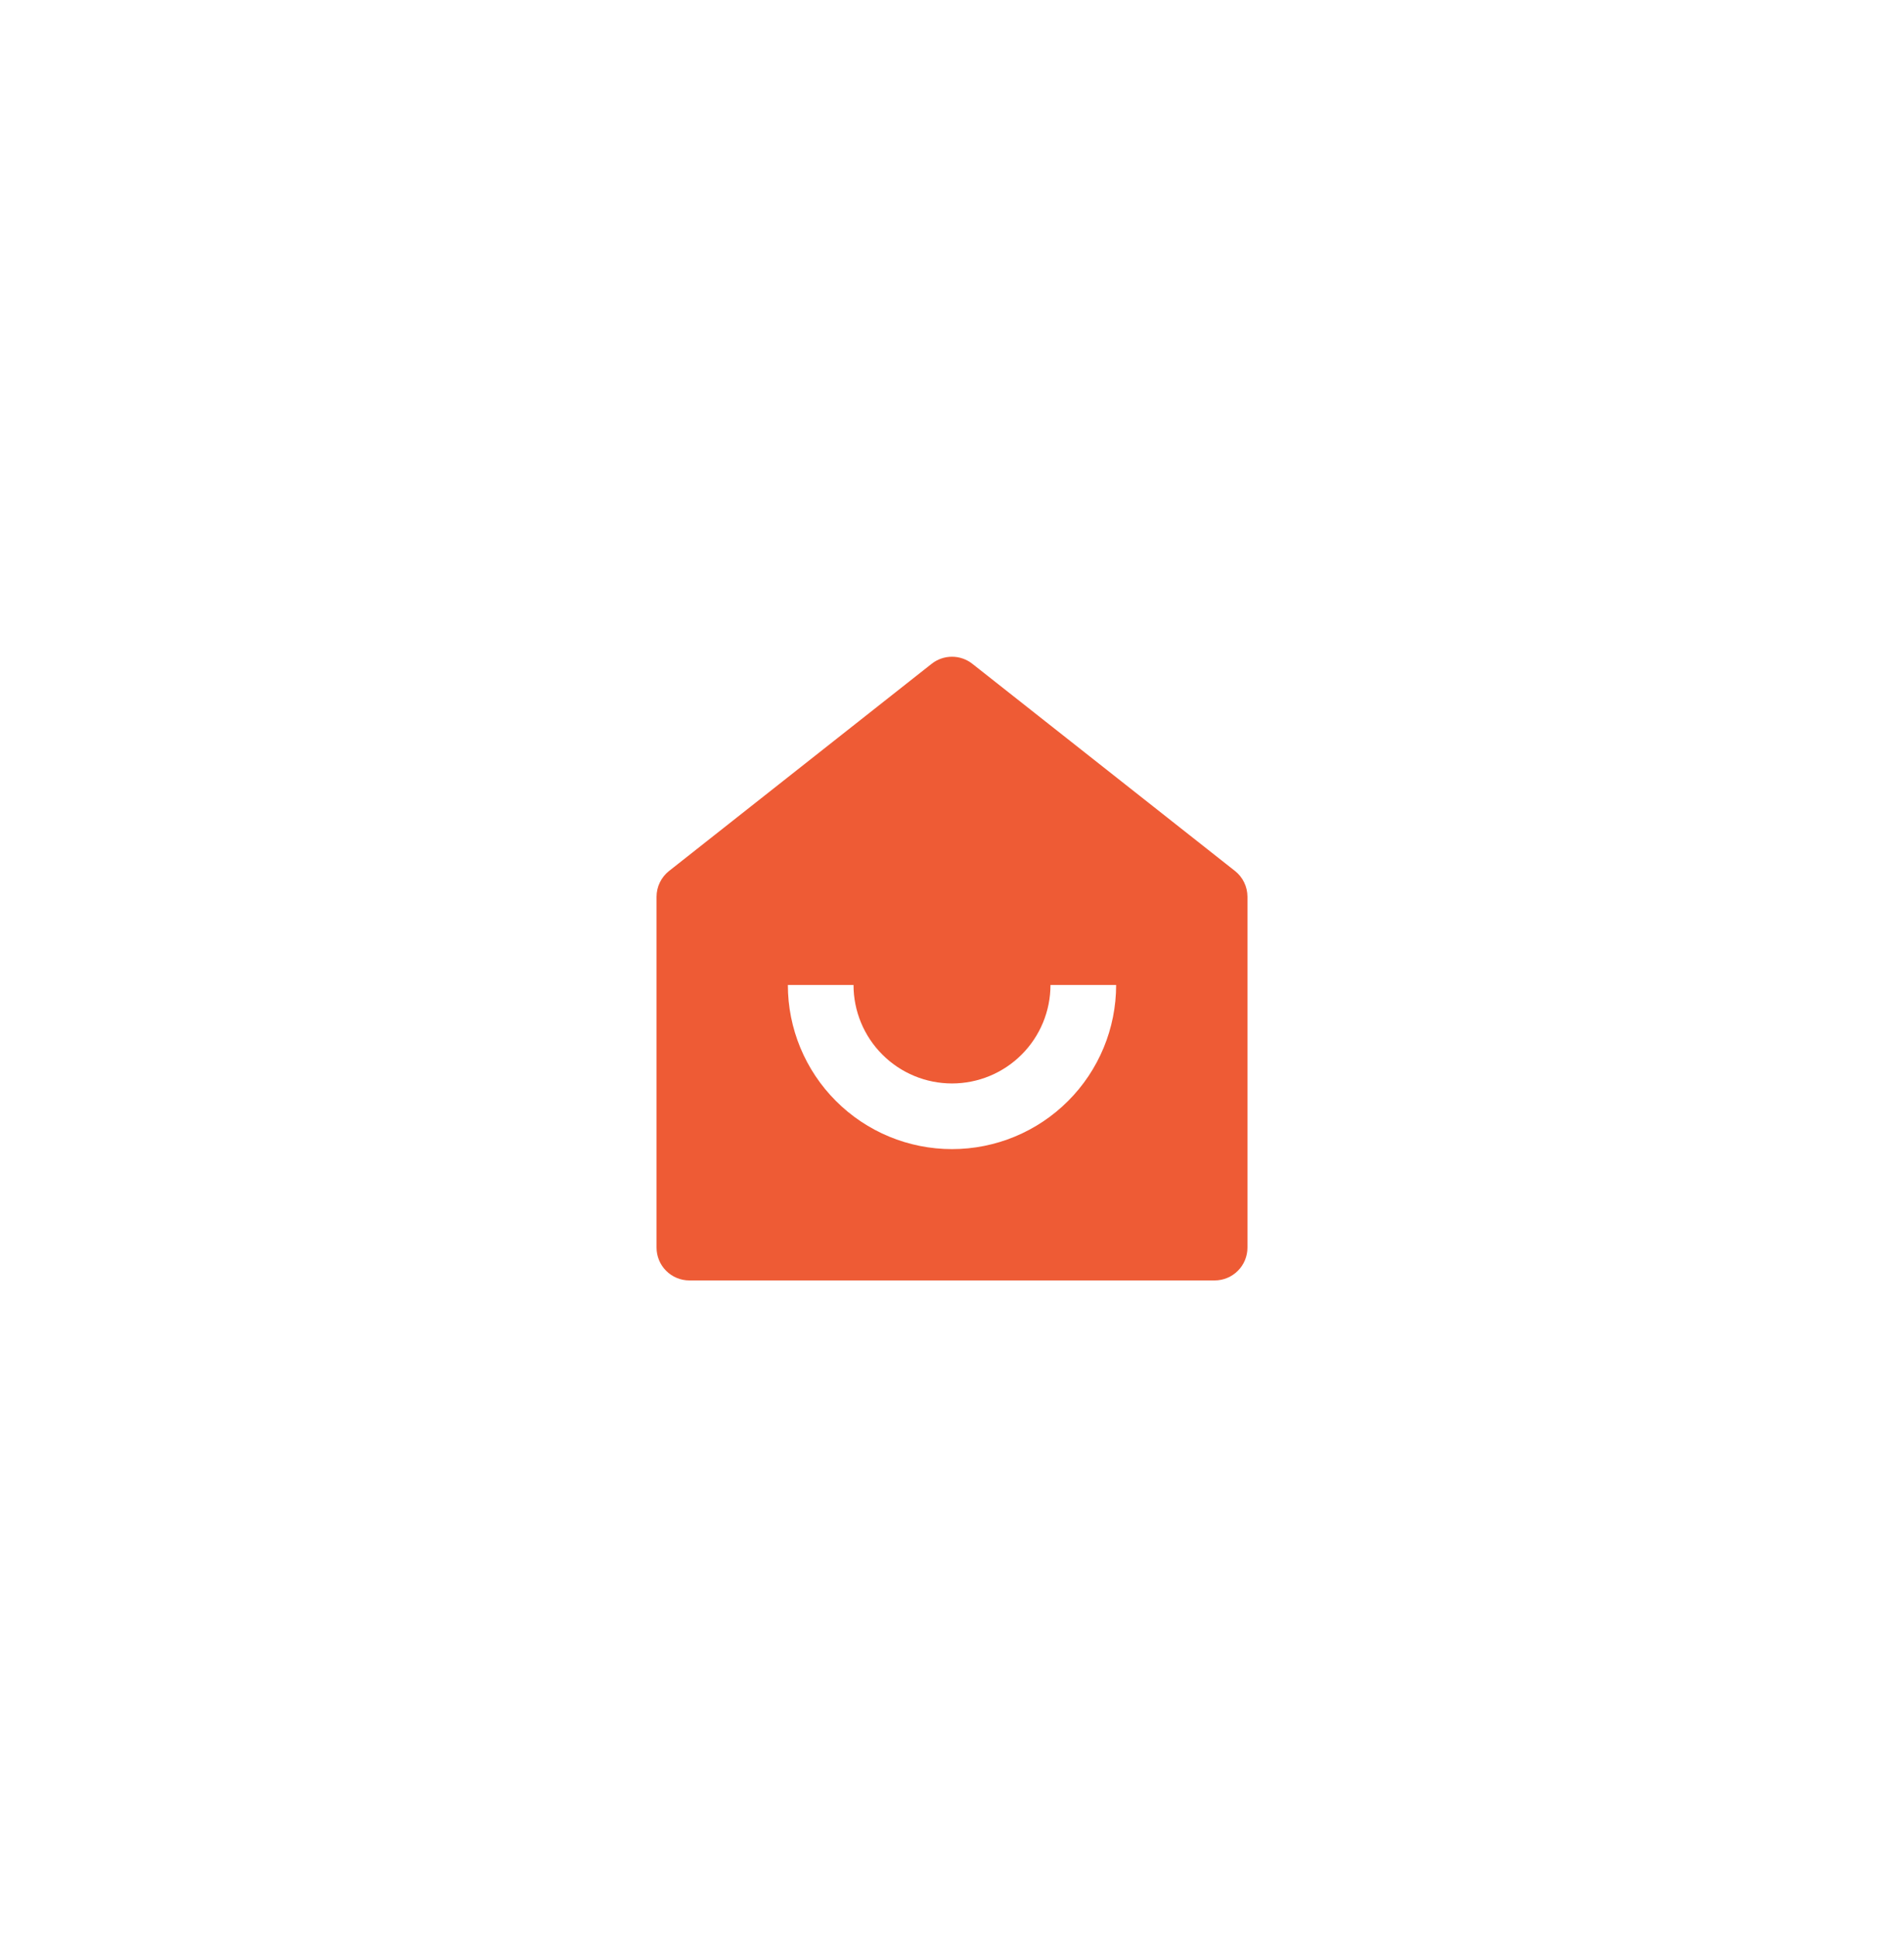 <svg width="58" height="59" viewBox="0 0 58 59" fill="none" xmlns="http://www.w3.org/2000/svg">
<g filter="url(#filter0_d)">
<path d="M38 28C38 28.265 37.895 28.52 37.707 28.707C37.52 28.895 37.265 29 37 29H21C20.735 29 20.48 28.895 20.293 28.707C20.105 28.52 20 28.265 20 28V17.314C20 17.163 20.034 17.014 20.1 16.878C20.166 16.742 20.262 16.623 20.38 16.529L28.38 10.218C28.556 10.079 28.775 10.003 29 10.003C29.225 10.003 29.444 10.079 29.62 10.218L37.62 16.528C37.739 16.622 37.834 16.741 37.9 16.877C37.966 17.014 38 17.163 38 17.314V28ZM24 20C24 21.326 24.527 22.598 25.465 23.535C26.402 24.473 27.674 25 29 25C30.326 25 31.598 24.473 32.535 23.535C33.473 22.598 34 21.326 34 20H32C32 20.796 31.684 21.559 31.121 22.121C30.559 22.684 29.796 23 29 23C28.204 23 27.441 22.684 26.879 22.121C26.316 21.559 26 20.796 26 20H24Z" fill="#EE5B35"/>
</g>
<defs>
<filter id="filter0_d" x="-3" y="-2" width="64" height="64" filterUnits="userSpaceOnUse" color-interpolation-filters="sRGB">
<feFlood flood-opacity="0" result="BackgroundImageFix"/>
<feColorMatrix in="SourceAlpha" type="matrix" values="0 0 0 0 0 0 0 0 0 0 0 0 0 0 0 0 0 0 127 0"/>
<feOffset dy="10"/>
<feGaussianBlur stdDeviation="10"/>
<feColorMatrix type="matrix" values="0 0 0 0 0.886 0 0 0 0 0.302 0 0 0 0 0.188 0 0 0 0.3 0"/>
<feBlend mode="normal" in2="BackgroundImageFix" result="effect1_dropShadow"/>
<feBlend mode="normal" in="SourceGraphic" in2="effect1_dropShadow" result="shape"/>
</filter>
</defs>
</svg>
